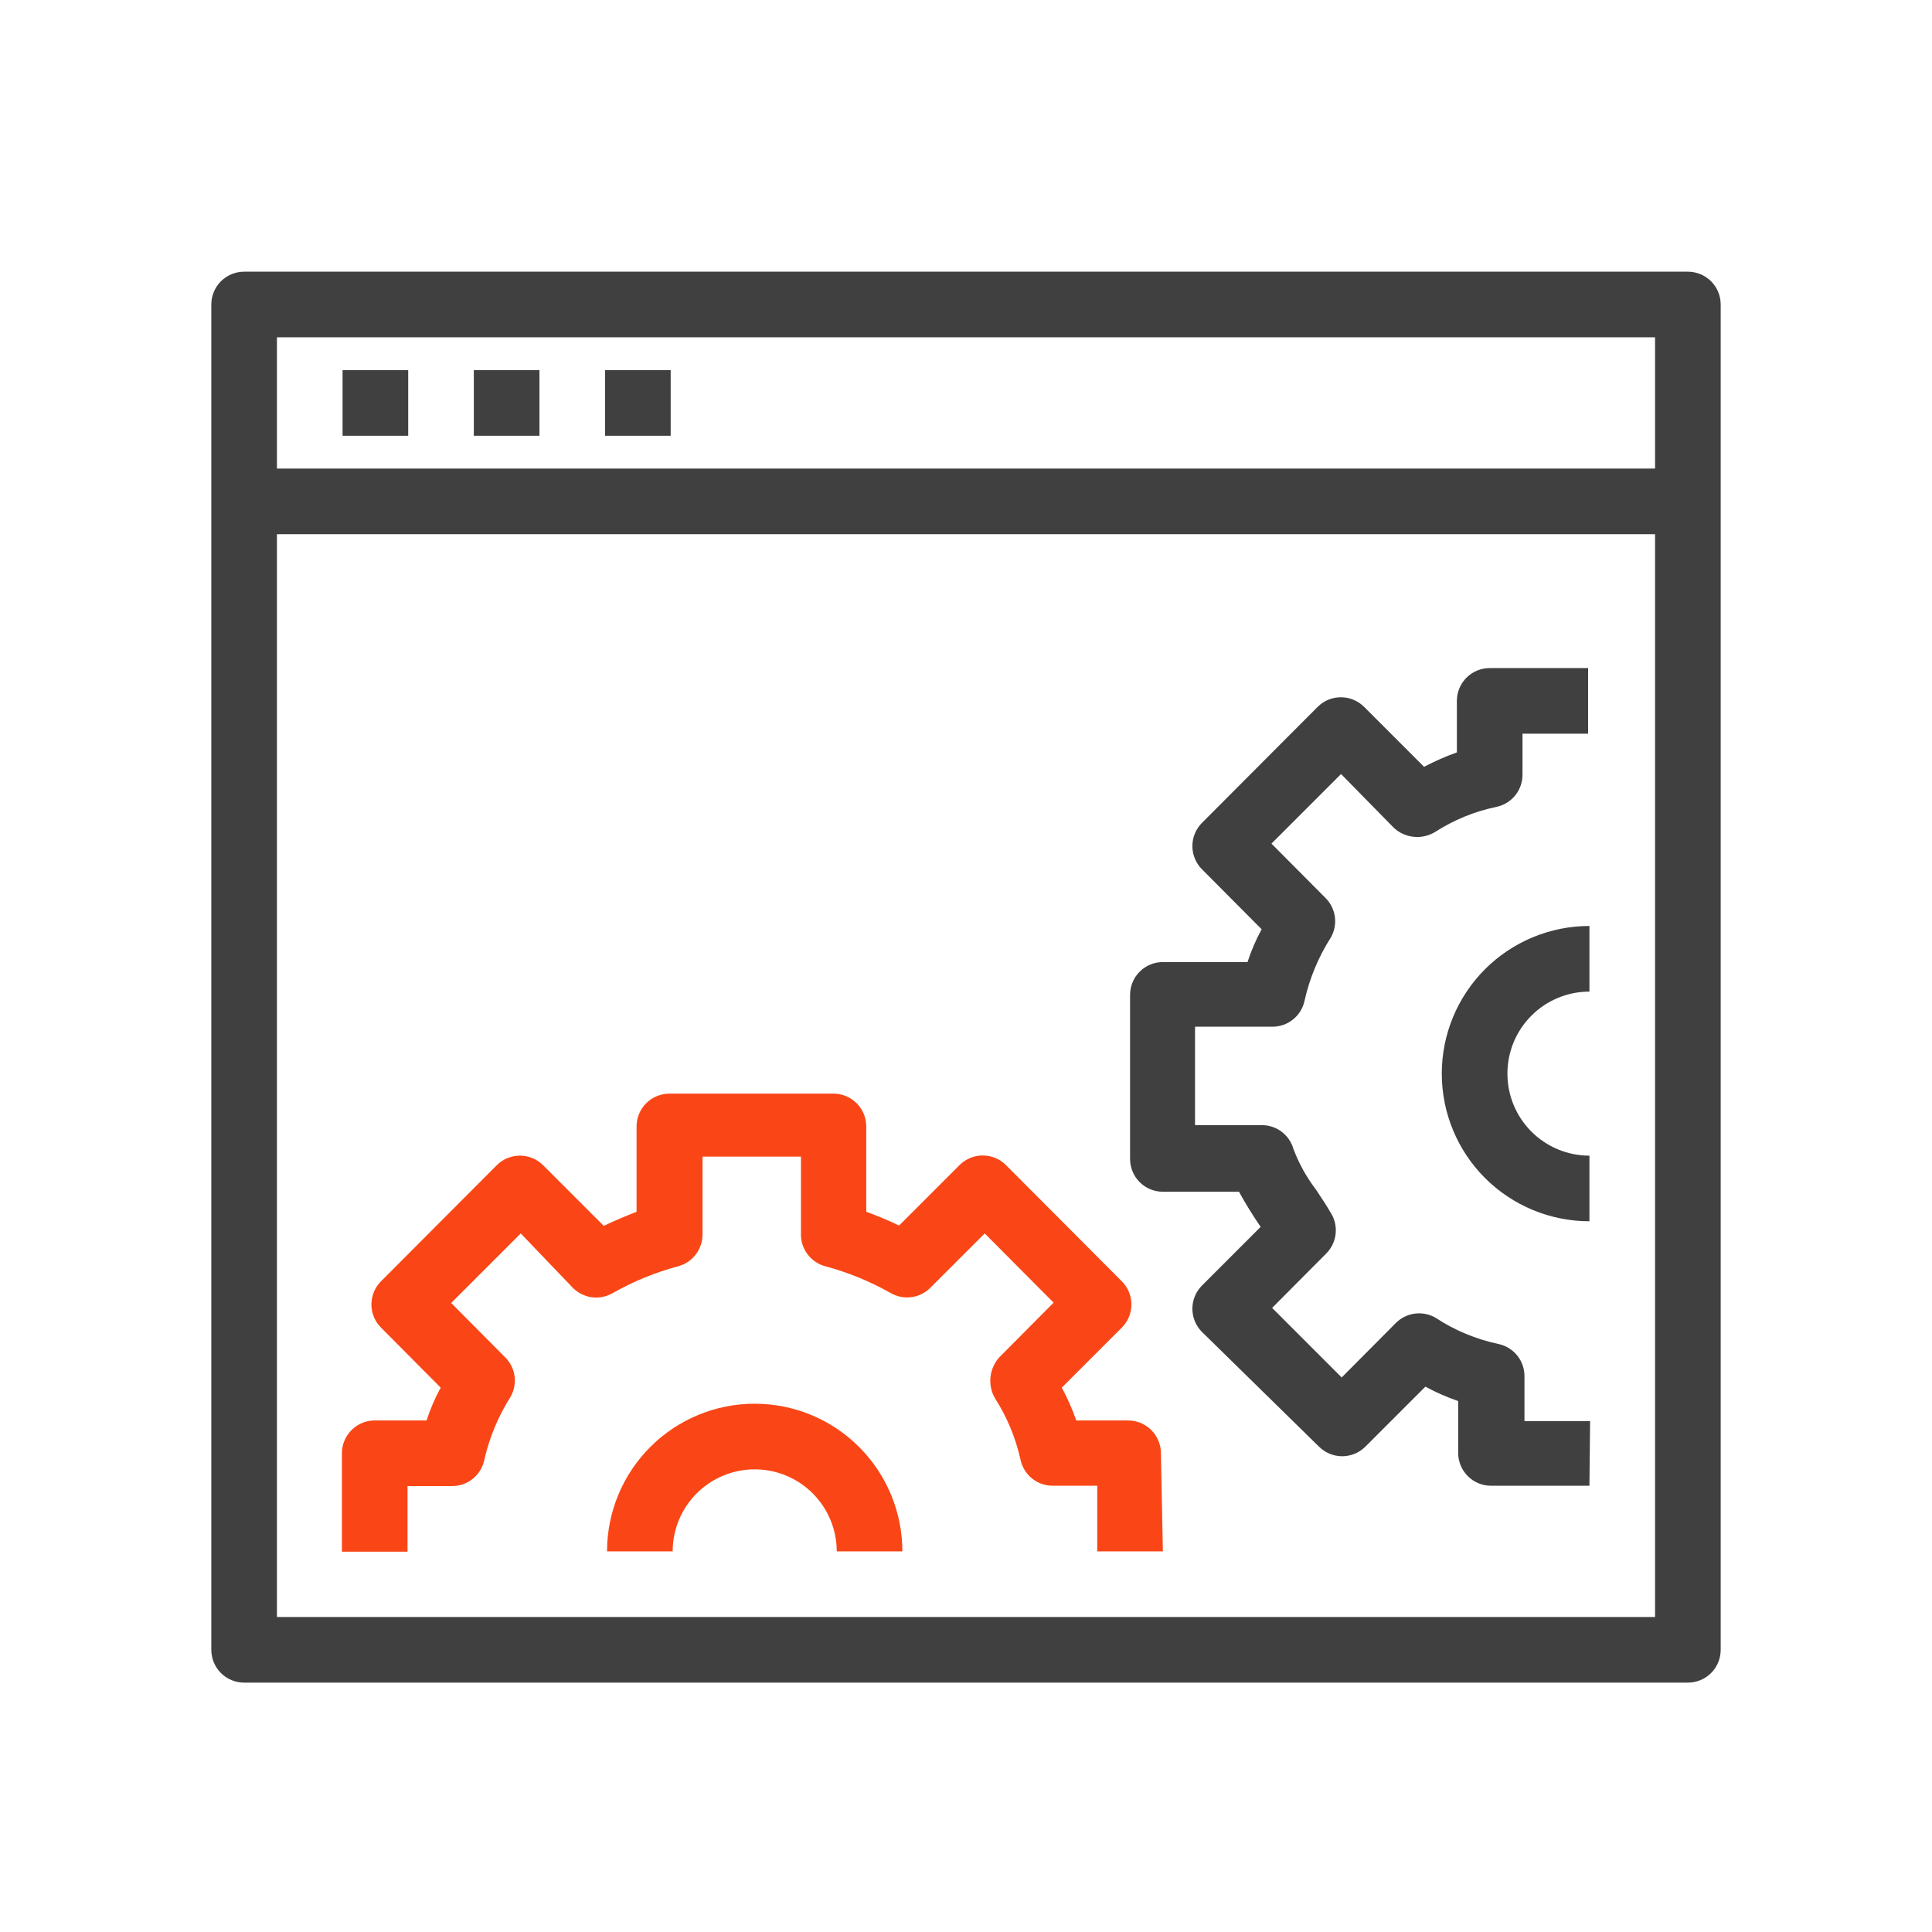 <svg width="64" height="64" viewBox="0 0 64 64" fill="none" xmlns="http://www.w3.org/2000/svg">
<path d="M38.522 51.391H36.348V49.217H34.891C34.637 49.222 34.389 49.138 34.191 48.979C33.992 48.821 33.855 48.597 33.804 48.348C33.644 47.626 33.357 46.937 32.957 46.315C32.835 46.102 32.785 45.855 32.812 45.611C32.839 45.367 32.943 45.138 33.109 44.956L34.902 43.152L32.62 40.859L30.815 42.663C30.647 42.831 30.428 42.938 30.192 42.97C29.957 43.001 29.718 42.955 29.511 42.837C28.827 42.449 28.096 42.15 27.337 41.946C27.1 41.882 26.891 41.74 26.745 41.542C26.599 41.345 26.524 41.104 26.533 40.859V38.315H23.272V40.859C23.28 41.104 23.205 41.345 23.059 41.542C22.913 41.74 22.705 41.882 22.468 41.946C21.708 42.15 20.977 42.449 20.294 42.837C20.086 42.957 19.844 43.005 19.606 42.974C19.368 42.942 19.148 42.833 18.978 42.663L17.25 40.859L14.946 43.163L16.739 44.967C16.907 45.136 17.015 45.355 17.046 45.59C17.077 45.826 17.031 46.065 16.913 46.272C16.506 46.912 16.212 47.618 16.044 48.359C15.993 48.608 15.856 48.831 15.658 48.99C15.459 49.149 15.211 49.233 14.957 49.228H13.5V51.402H11.326V48.141C11.326 47.853 11.441 47.577 11.645 47.373C11.848 47.169 12.125 47.054 12.413 47.054H14.13C14.253 46.678 14.409 46.315 14.598 45.967L12.62 43.978C12.417 43.775 12.304 43.499 12.304 43.212C12.304 42.925 12.417 42.649 12.62 42.446L16.457 38.598C16.66 38.395 16.936 38.282 17.223 38.282C17.51 38.282 17.786 38.395 17.989 38.598L20 40.609C20.359 40.435 20.728 40.283 21.087 40.141V37.315C21.087 37.027 21.202 36.75 21.405 36.547C21.609 36.343 21.886 36.228 22.174 36.228H27.609C27.897 36.228 28.174 36.343 28.377 36.547C28.581 36.75 28.696 37.027 28.696 37.315V40.141C29.073 40.279 29.435 40.431 29.783 40.598L31.783 38.598C31.884 38.496 32.004 38.415 32.136 38.36C32.269 38.305 32.411 38.276 32.554 38.276C32.698 38.276 32.84 38.305 32.972 38.36C33.105 38.415 33.225 38.496 33.326 38.598L37.163 42.446C37.366 42.649 37.479 42.925 37.479 43.212C37.479 43.499 37.366 43.775 37.163 43.978L35.174 45.967C35.362 46.316 35.522 46.68 35.652 47.054H37.37C37.658 47.054 37.934 47.169 38.138 47.373C38.342 47.577 38.457 47.853 38.457 48.141L38.522 51.391Z" fill="#FA4616"/>
<path d="M29.892 51.391H27.718C27.718 50.671 27.431 49.979 26.922 49.47C26.412 48.96 25.721 48.674 25 48.674C24.279 48.674 23.588 48.96 23.079 49.47C22.569 49.979 22.283 50.671 22.283 51.391H20.109C20.109 50.094 20.624 48.85 21.541 47.933C22.459 47.015 23.703 46.5 25 46.5C26.297 46.5 27.542 47.015 28.459 47.933C29.376 48.85 29.892 50.094 29.892 51.391V51.391Z" fill="#FA4616"/>
<path d="M52.652 49.217H49.391C49.103 49.217 48.826 49.103 48.623 48.899C48.419 48.695 48.304 48.419 48.304 48.13V46.413C47.929 46.283 47.566 46.123 47.217 45.935L45.228 47.924C45.024 48.126 44.749 48.24 44.462 48.24C44.175 48.24 43.899 48.126 43.695 47.924L39.815 44.12C39.613 43.916 39.499 43.64 39.499 43.353C39.499 43.066 39.613 42.791 39.815 42.587L41.761 40.641C41.502 40.266 41.262 39.878 41.043 39.478H38.522C38.233 39.478 37.957 39.364 37.753 39.16C37.549 38.956 37.435 38.68 37.435 38.391V32.956C37.435 32.668 37.549 32.392 37.753 32.188C37.957 31.984 38.233 31.87 38.522 31.87H41.326C41.448 31.494 41.604 31.13 41.793 30.783L39.815 28.794C39.613 28.59 39.499 28.314 39.499 28.027C39.499 27.74 39.613 27.465 39.815 27.261L43.652 23.413C43.754 23.312 43.874 23.233 44.006 23.178C44.139 23.124 44.281 23.097 44.424 23.098C44.709 23.099 44.982 23.212 45.185 23.413L47.174 25.402C47.524 25.217 47.888 25.058 48.261 24.924V23.217C48.261 22.929 48.375 22.653 48.579 22.449C48.783 22.245 49.059 22.131 49.348 22.131H52.608V24.304H50.435V25.641C50.44 25.894 50.358 26.141 50.201 26.339C50.044 26.538 49.823 26.675 49.576 26.728C48.849 26.878 48.156 27.162 47.532 27.565C47.321 27.691 47.074 27.746 46.83 27.72C46.585 27.695 46.355 27.591 46.174 27.424L44.424 25.641L42.119 27.946L43.913 29.75C44.08 29.919 44.188 30.137 44.22 30.373C44.251 30.608 44.204 30.848 44.087 31.054C43.678 31.694 43.383 32.4 43.217 33.141C43.166 33.391 43.03 33.614 42.831 33.773C42.633 33.932 42.385 34.016 42.13 34.011H39.587V37.272H41.761C42.005 37.263 42.245 37.336 42.442 37.48C42.639 37.624 42.782 37.83 42.848 38.065C43.031 38.548 43.283 39.003 43.598 39.413C43.782 39.685 43.956 39.956 44.108 40.217C44.226 40.424 44.273 40.663 44.241 40.899C44.21 41.135 44.102 41.353 43.935 41.522L42.141 43.326L44.445 45.63L46.239 43.826C46.408 43.656 46.629 43.547 46.867 43.515C47.105 43.484 47.346 43.532 47.554 43.652C48.189 44.07 48.897 44.365 49.641 44.522C49.888 44.575 50.109 44.712 50.266 44.911C50.423 45.109 50.505 45.356 50.5 45.609V47.076H52.674L52.652 49.217Z" fill="#404040"/>
<path d="M52.652 40.456C51.355 40.456 50.111 39.941 49.193 39.024C48.276 38.107 47.761 36.862 47.761 35.565C47.761 34.268 48.276 33.024 49.193 32.106C50.111 31.189 51.355 30.674 52.652 30.674V32.848C51.931 32.848 51.24 33.134 50.731 33.644C50.221 34.153 49.935 34.844 49.935 35.565C49.935 36.286 50.221 36.977 50.731 37.487C51.24 37.996 51.931 38.283 52.652 38.283V40.456Z" fill="#404040"/>
<path d="M55.913 55.739H8.087C7.799 55.739 7.522 55.625 7.318 55.421C7.115 55.217 7 54.941 7 54.652V10.087C7 9.799 7.115 9.522 7.318 9.318C7.522 9.115 7.799 9 8.087 9H55.913C56.201 9 56.478 9.115 56.682 9.318C56.886 9.522 57 9.799 57 10.087V54.652C57 54.941 56.886 55.217 56.682 55.421C56.478 55.625 56.201 55.739 55.913 55.739ZM9.174 53.565H54.826V11.174H9.174V53.565Z" fill="#404040"/>
<path d="M55.913 15.522H8.087V17.696H55.913V15.522Z" fill="#404040"/>
<path d="M13.522 12.261H11.348V14.435H13.522V12.261Z" fill="#404040"/>
<path d="M17.87 12.261H15.696V14.435H17.87V12.261Z" fill="#404040"/>
<path d="M22.217 12.261H20.044V14.435H22.217V12.261Z" fill="#404040"/>
</svg>
